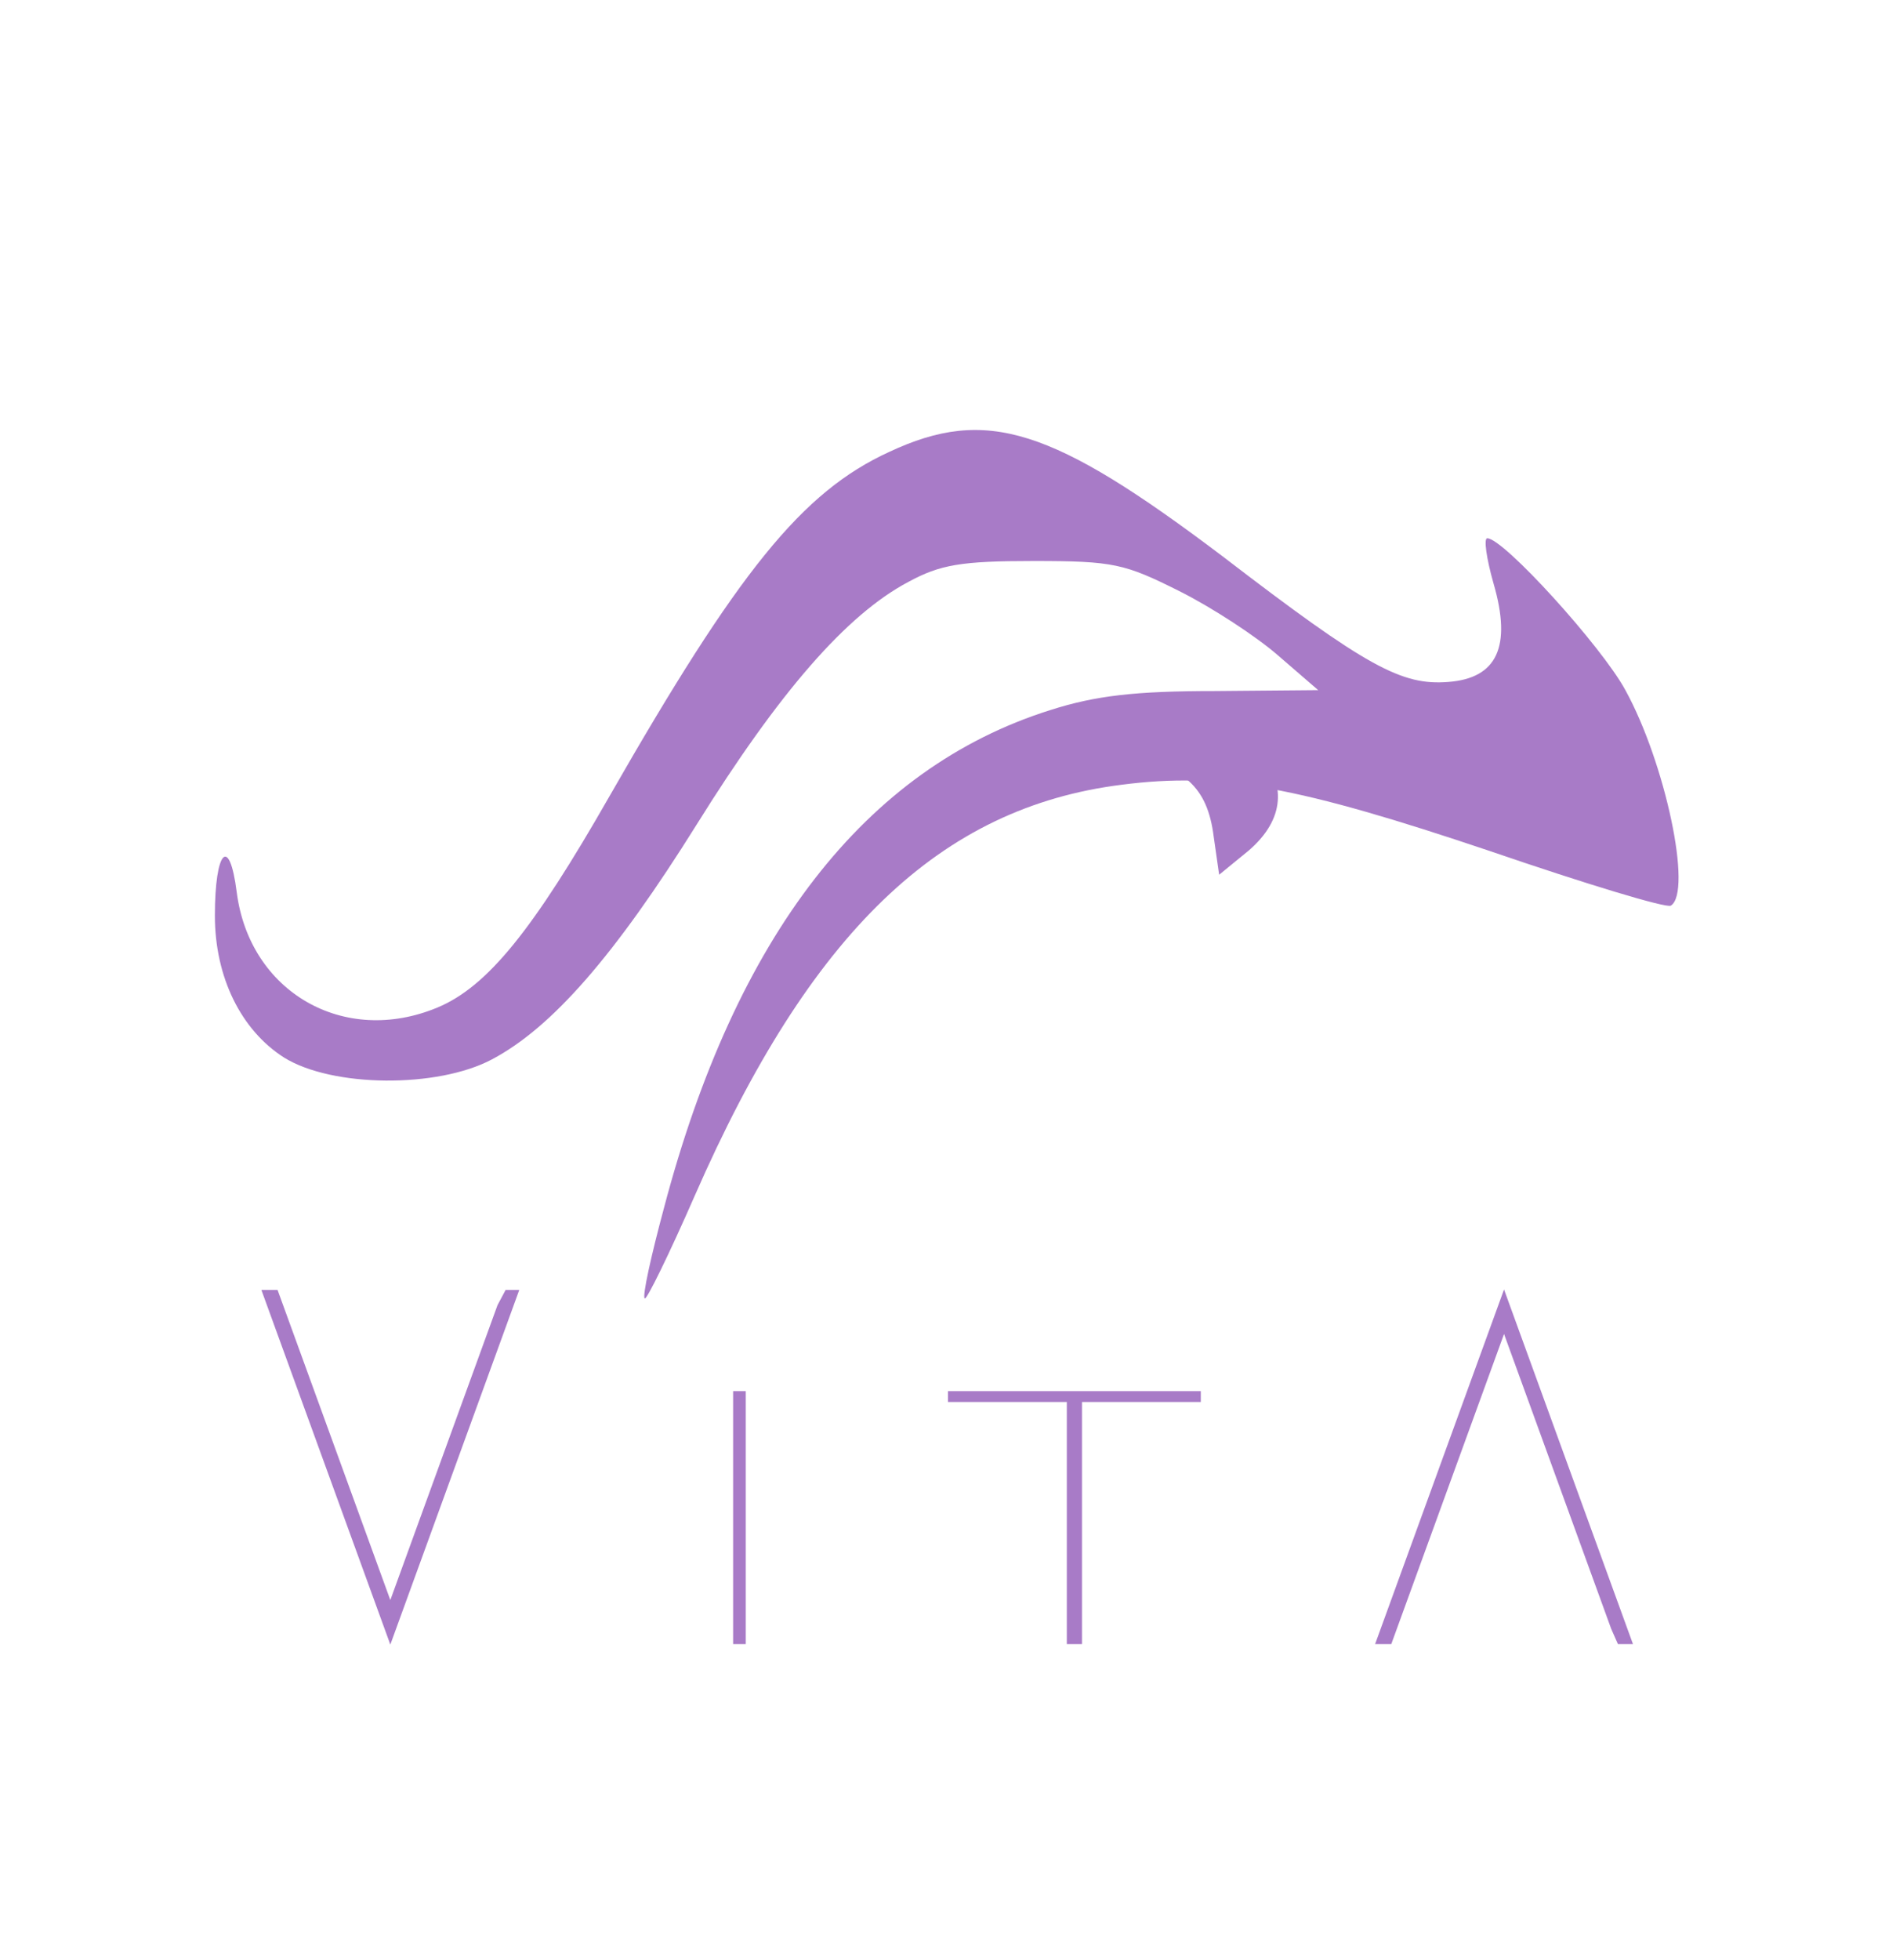 <svg width="150" height="155" viewBox="0 0 150 155" fill="none" xmlns="http://www.w3.org/2000/svg">
<path d="M70.351 35.732C63.448 38.895 58.415 45.151 48.205 62.982C42.166 73.552 38.571 78.01 34.616 79.664C27.21 82.755 19.732 78.441 18.726 70.532C18.15 66.002 17 67.225 17 72.401C17 77.291 19.085 81.461 22.465 83.618C26.275 85.991 34.616 86.063 38.93 83.762C43.675 81.245 48.637 75.565 55.108 65.211C61.651 54.714 66.972 48.602 71.861 46.014C74.377 44.648 76.031 44.36 81.783 44.36C88.111 44.36 88.973 44.576 93.287 46.733C95.876 48.027 99.399 50.328 101.125 51.838L104.288 54.57L96.092 54.642C89.836 54.642 86.673 55.001 83.078 56.152C68.481 60.754 58.2 73.983 52.519 95.554C51.513 99.293 50.794 102.528 51.009 102.672C51.153 102.816 52.951 99.149 54.964 94.547C64.096 73.696 74.377 63.845 88.758 62.048C96.595 61.041 102.707 62.191 117.878 67.296C125.428 69.885 131.827 71.826 132.186 71.611C133.912 70.532 131.755 60.322 128.591 54.57C126.722 51.119 118.956 42.562 117.662 42.562C117.375 42.562 117.59 44.144 118.165 46.157C119.604 51.119 118.453 53.635 114.57 53.923C110.903 54.21 108.171 52.772 96.739 44C83.221 33.79 78.044 32.137 70.351 35.732Z" fill="#A87BC7"/>
<path d="M86.745 57.591L84.228 58.382L88.542 59.388C93.719 60.611 95.516 62.192 96.02 66.147L96.451 69.167L98.824 67.225C101.628 64.781 101.844 61.977 99.471 59.173C98.033 57.519 97.098 57.159 93.503 57.016C91.202 56.872 88.111 57.159 86.745 57.591Z" fill="#A87BC7"/>
<path d="M127.47 128.8L118.99 105.48L110.07 130H108.79L118.99 101.96L129.19 130H128L127.47 128.8Z" fill="#A87BC7"/>
<path d="M95 110V110.857H85.6V130H84.4V110.857H75V110H95Z" fill="#A87BC7"/>
<path d="M59 130H58V110H59V130Z" fill="#A87BC7"/>
<path d="M40 102H41.08L30.88 130.04L20.68 102H21.96L30.88 126.52L39.36 103.2L40 102Z" fill="#A87BC7"/>
</svg>
